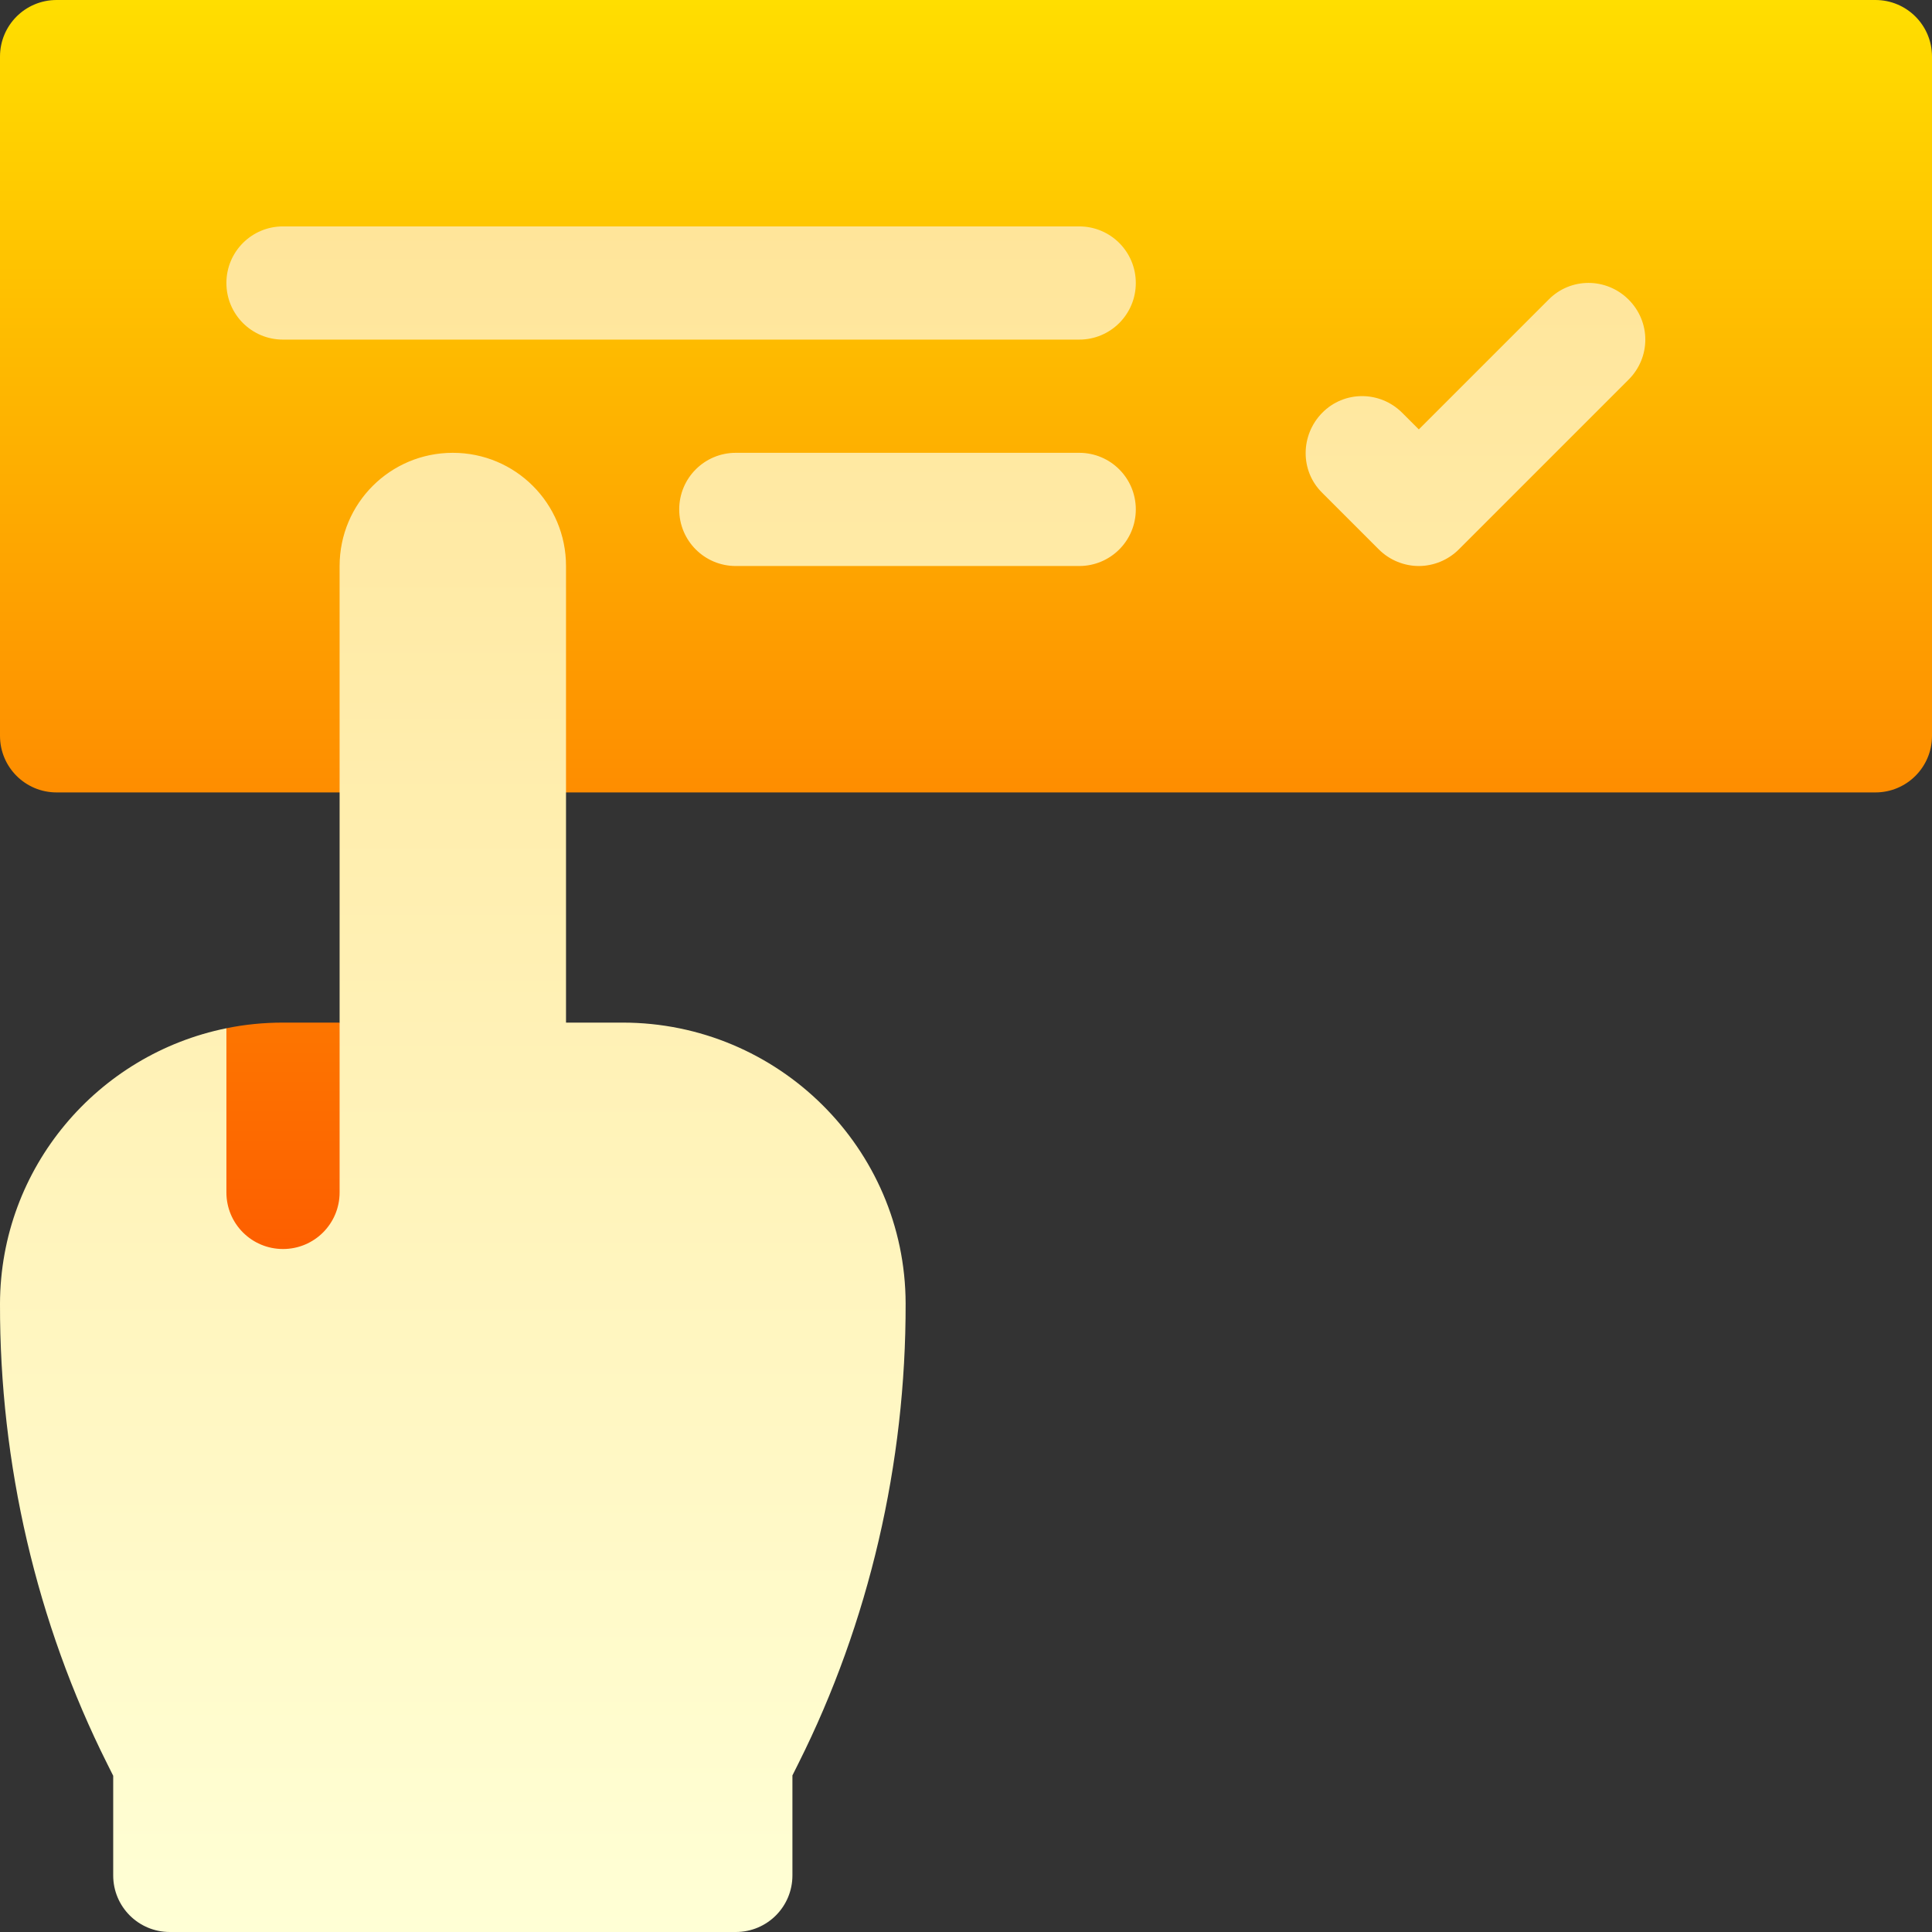 <?xml version="1.0" encoding="utf-8"?>
<!-- Generator: Adobe Illustrator 24.1.0, SVG Export Plug-In . SVG Version: 6.00 Build 0)  -->
<svg version="1.1" id="Capa_1" xmlns="http://www.w3.org/2000/svg" xmlns:xlink="http://www.w3.org/1999/xlink" x="0px" y="0px"
	 viewBox="0 0 512 512" style="enable-background:new 0 0 512 512;" xml:space="preserve">
<rect x="0" y="0" width="512" height="512" fill="#333333" stroke="none"/>
<style type="text/css">
	.st0{fill:url(#SVGID_1_);}
	.st1{fill:url(#SVGID_2_);}
</style>
<g>
	<g>
		<g>
			<g>
				<g>
					
						<linearGradient id="SVGID_1_" gradientUnits="userSpaceOnUse" x1="256" y1="168.276" x2="256" y2="513.276" gradientTransform="matrix(1 0 0 -1 0 513.276)">
						<stop  offset="0" style="stop-color:#FD5900"/>
						<stop  offset="1" style="stop-color:#FFDE00"/>
					</linearGradient>
					<path class="st0" d="M75,271c-5.1,0-10.2,0.5-15,1.5L51,292v53h49v-54l-10-20H75z M497,0H15C6.7,0,0,6.7,0,15v180
						c0,8.3,6.7,15,15,15h482c8.3,0,15-6.7,15-15V15C512,6.7,505.3,0,497,0z"/>
				</g>
			</g>
		</g>
	</g>
	<g>
		<g>
			
				<linearGradient id="SVGID_2_" gradientUnits="userSpaceOnUse" x1="218" y1="1.276" x2="218" y2="453.276" gradientTransform="matrix(1 0 0 -1 0 513.276)">
				<stop  offset="0" style="stop-color:#FFFFD5"/>
				<stop  offset="1" style="stop-color:#FFE59A"/>
			</linearGradient>
			<path class="st1" d="M165,271h-15V150c0-16.6-13.4-30-30-30s-30,13.4-30,30v166c0,8.3-6.7,15-15,15s-15-6.7-15-15v-43.5
				c-34.1,6.9-59.9,36.9-60,73c-0.1,42.4,9.7,84.6,28.4,121.9l1.6,3.2V497c0,8.3,6.7,15,15,15h150c8.3,0,15-6.7,15-15v-26.5l1.6-3.2
				c18.7-37.3,28.5-79.5,28.4-121.9C239.9,304.3,206.2,271,165,271z M286,120h-91c-8.3,0-15,6.7-15,15s6.7,15,15,15h91
				c8.3,0,15-6.7,15-15S294.3,120,286,120z M286,60H75c-8.3,0-15,6.7-15,15s6.7,15,15,15h211c8.3,0,15-6.7,15-15S294.3,60,286,60z
				 M431.6,79.4c-5.9-5.9-15.4-5.9-21.2,0L376,113.8l-4.4-4.4c-5.9-5.9-15.4-5.9-21.2,0s-5.9,15.4,0,21.2l15,15
				c2.9,2.9,6.8,4.4,10.6,4.4s7.7-1.5,10.6-4.4l45-45C437.5,94.7,437.5,85.3,431.6,79.4L431.6,79.4z"/>
		</g>
	</g>
</g>
</svg>
